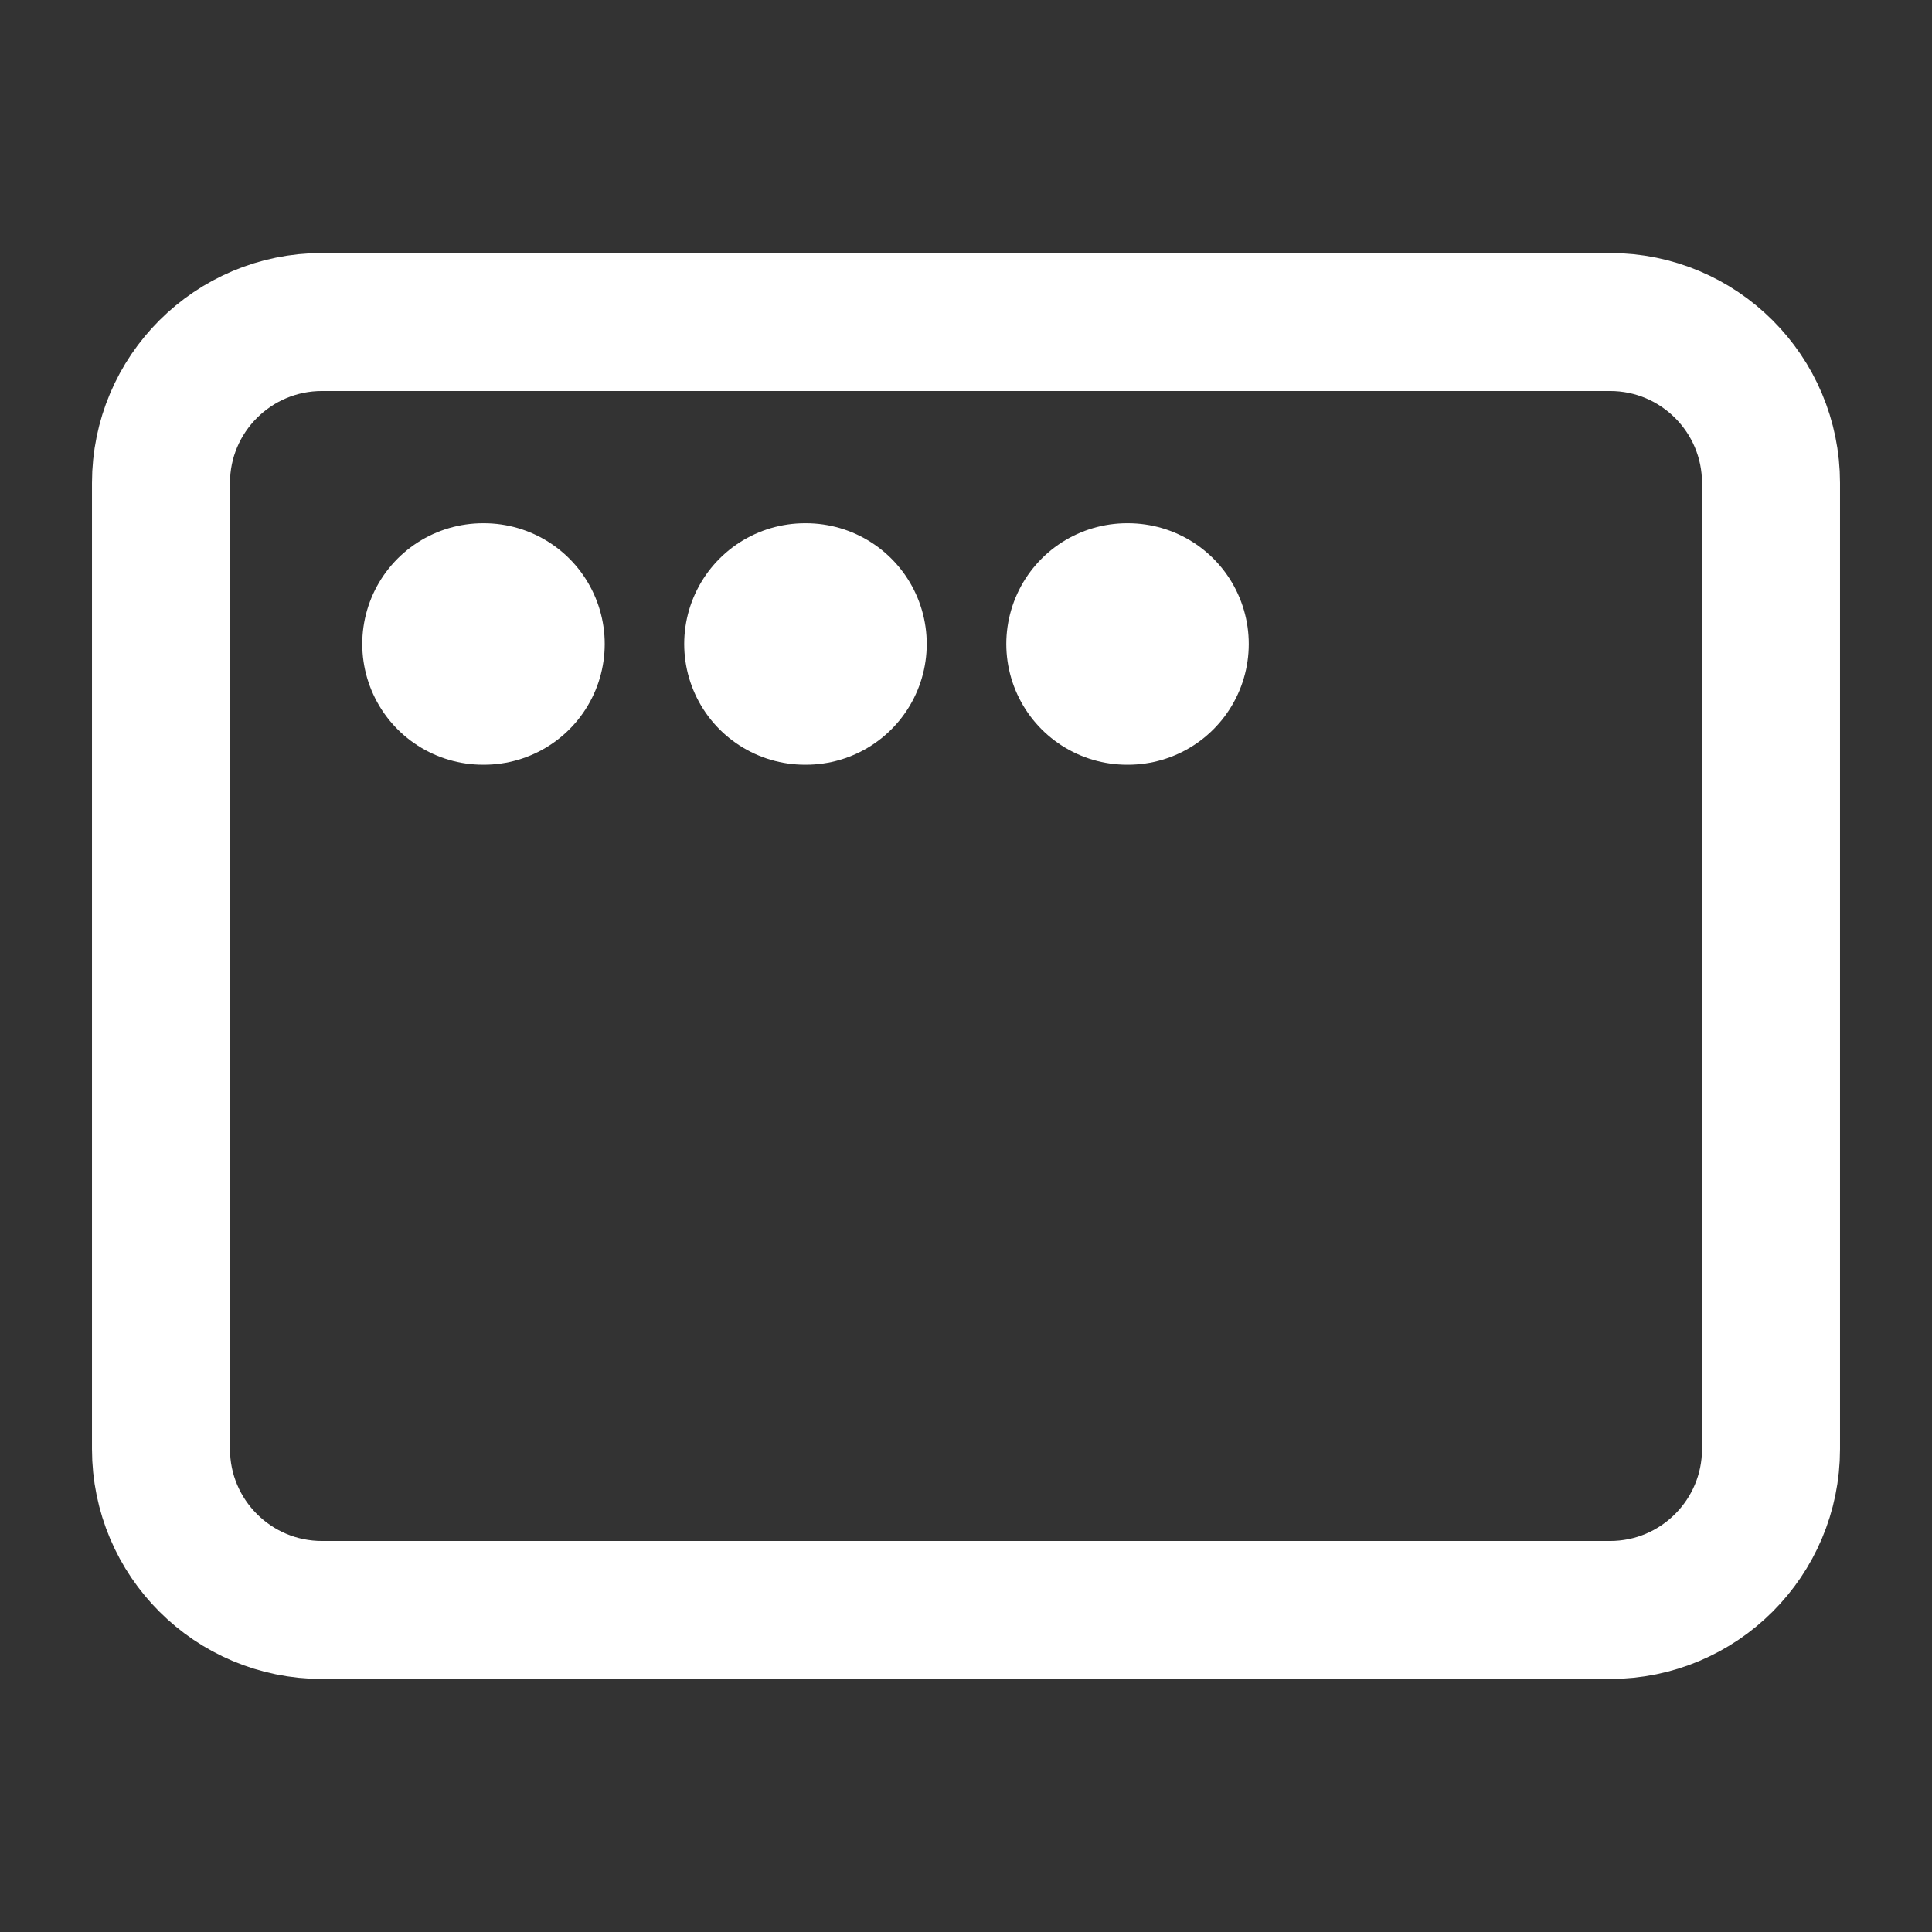 <svg width="28" height="28" viewBox="0 0 28 28" fill="none" xmlns="http://www.w3.org/2000/svg">
<rect x="0" y="0" width="28" height="28" fill="#333333" stroke="none"/>
<path d="M23.334 4.667H4.667C3.378 4.667 2.333 5.711 2.333 7V21C2.333 22.289 3.378 23.333 4.667 23.333H23.334C24.622 23.333 25.667 22.289 25.667 21V7C25.667 5.711 24.622 4.667 23.334 4.667Z" stroke="white" stroke-width="2" stroke-linecap="round" stroke-linejoin="round"/>
<path d="M7 9.333H7.014" stroke="white" stroke-width="3.5" stroke-linecap="round" stroke-linejoin="round"/>
<path d="M11.666 9.333H11.681" stroke="white" stroke-width="3.5" stroke-linecap="round" stroke-linejoin="round"/>
<path d="M16.334 9.333H16.348" stroke="white" stroke-width="3.5" stroke-linecap="round" stroke-linejoin="round"/>
</svg>

